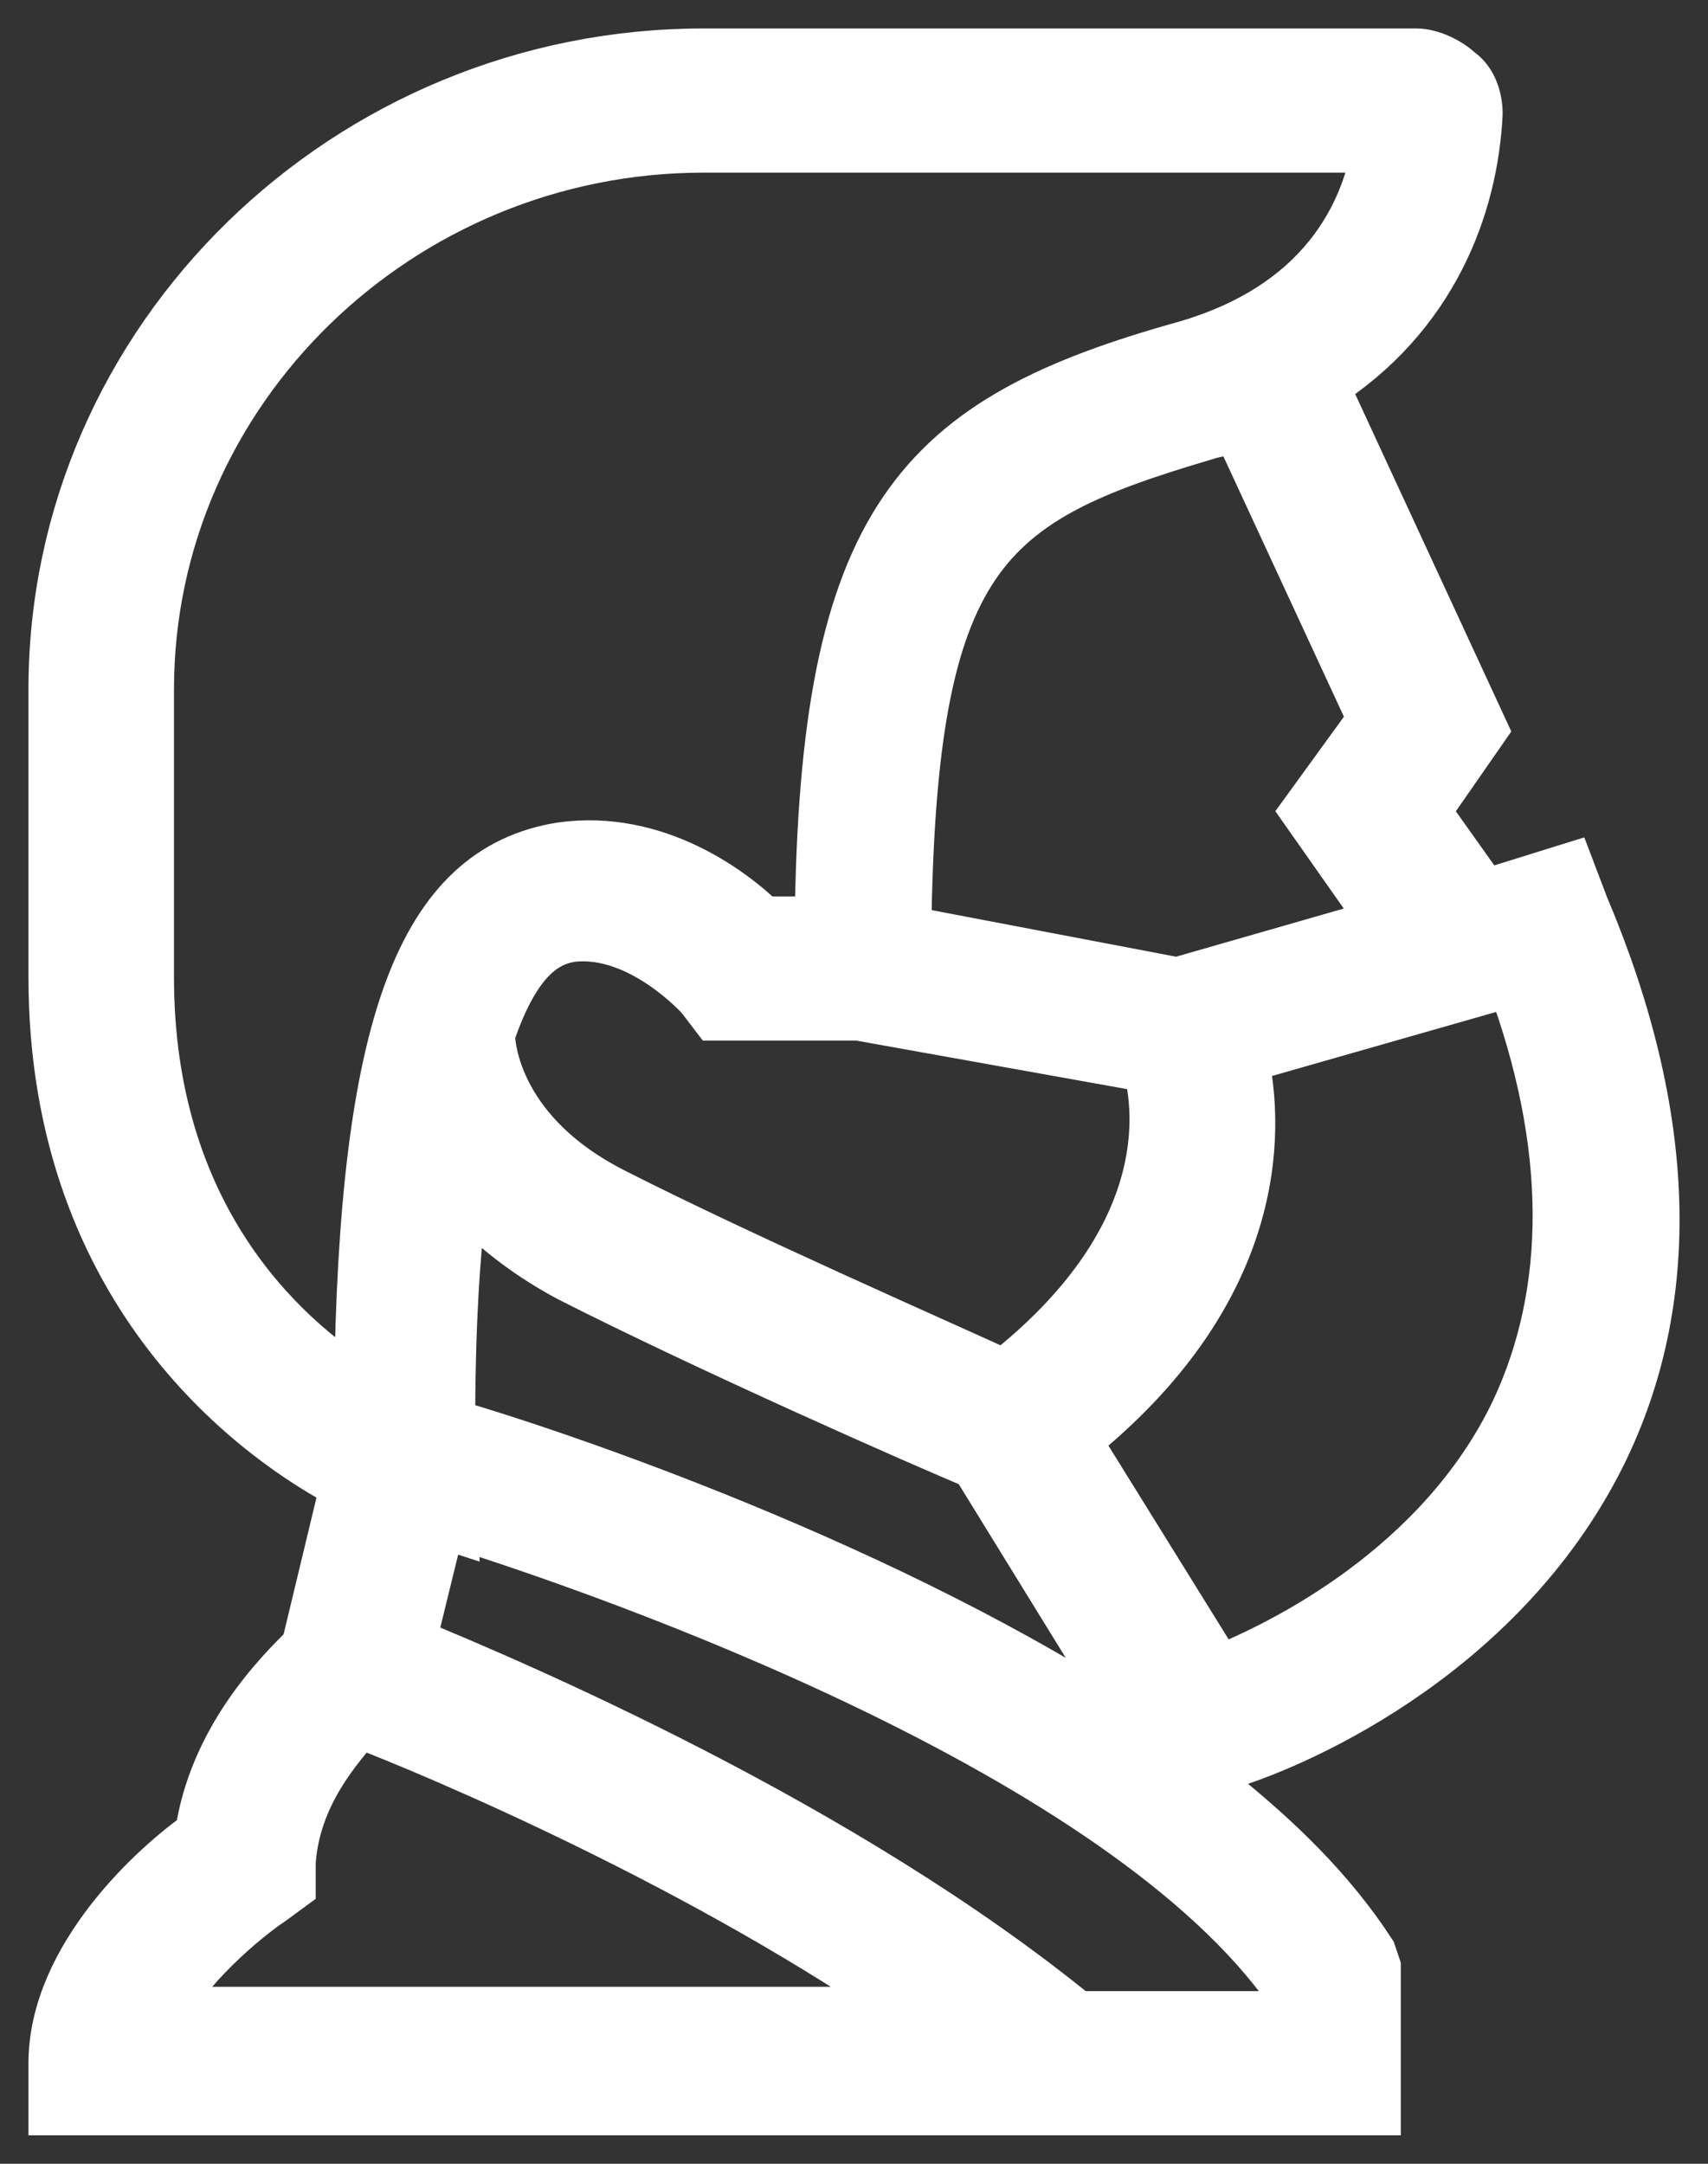 <svg width="30" height="38" viewBox="0 0 30 38" fill="none" xmlns="http://www.w3.org/2000/svg">
<rect x="0" y="0" width="30" height="38" fill="#333333" stroke="none"/>
<path d="M28.071 25.511C29.394 22.83 29.316 19.613 27.76 15.936L27.527 15.323L26.049 15.783L24.96 14.251L25.971 12.796L23.171 6.745C25.115 5.519 25.815 3.604 25.893 1.996C25.893 1.766 25.815 1.46 25.582 1.306C25.426 1.153 25.115 1 24.882 1H12.357C6.134 1 1 5.979 1 12.106V17.162C1 22.753 4.656 25.281 6.134 26.047L5.434 28.957C4.967 29.417 3.8 30.566 3.567 32.251C2.789 32.787 1 34.396 1 36.234V37H24.104V34.549L24.026 34.319C23.326 33.247 22.392 32.328 21.226 31.409L21.459 30.949C22.548 30.643 26.282 29.111 28.071 25.511ZM15.08 17.774L20.214 18.694C20.448 19.536 20.681 21.834 17.647 24.209C16.48 23.672 12.98 22.14 10.724 20.991C8.779 19.996 8.546 18.54 8.546 18.157C9.012 16.779 9.557 16.472 10.024 16.396C11.268 16.243 12.357 17.468 12.357 17.468L12.591 17.774H15.08ZM8.079 20.838C8.546 21.375 9.168 21.911 10.024 22.37C12.435 23.596 16.247 25.281 17.18 25.664L20.059 30.336L19.981 30.489C15.625 27.579 9.713 25.587 7.846 25.051C7.846 23.366 7.923 21.987 8.079 20.838ZM26.671 24.821C25.349 27.579 22.548 28.957 21.381 29.417L18.814 25.281C22.081 22.677 22.081 19.919 21.77 18.54L26.593 17.162C27.682 20.072 27.682 22.677 26.671 24.821ZM24.182 12.643L23.015 14.251L24.415 16.243L20.681 17.315L15.858 16.396C15.936 9.655 17.258 8.736 21.148 7.587C21.381 7.511 21.537 7.511 21.77 7.434L24.182 12.643ZM2.556 17.162V12.106C2.556 6.821 6.99 2.532 12.357 2.532H24.259C24.104 3.528 23.482 5.366 20.837 6.132C16.169 7.434 14.536 9.119 14.458 16.243H13.369C12.824 15.706 11.502 14.711 9.868 14.94C7.457 15.323 6.445 18.004 6.368 24.438C4.89 23.519 2.556 21.375 2.556 17.162ZM4.734 33.323L5.045 33.094V32.711C5.123 31.485 5.901 30.643 6.29 30.183C7.69 30.719 12.435 32.711 16.247 35.392H2.789C3.178 34.549 4.267 33.63 4.734 33.323ZM22.626 35.468H18.892C14.769 32.098 9.012 29.647 7.146 28.881L7.69 26.66L7.923 26.736V26.66C10.88 27.579 19.748 30.719 22.704 34.932V35.468H22.626Z" fill="white" stroke="white"/>
</svg>
